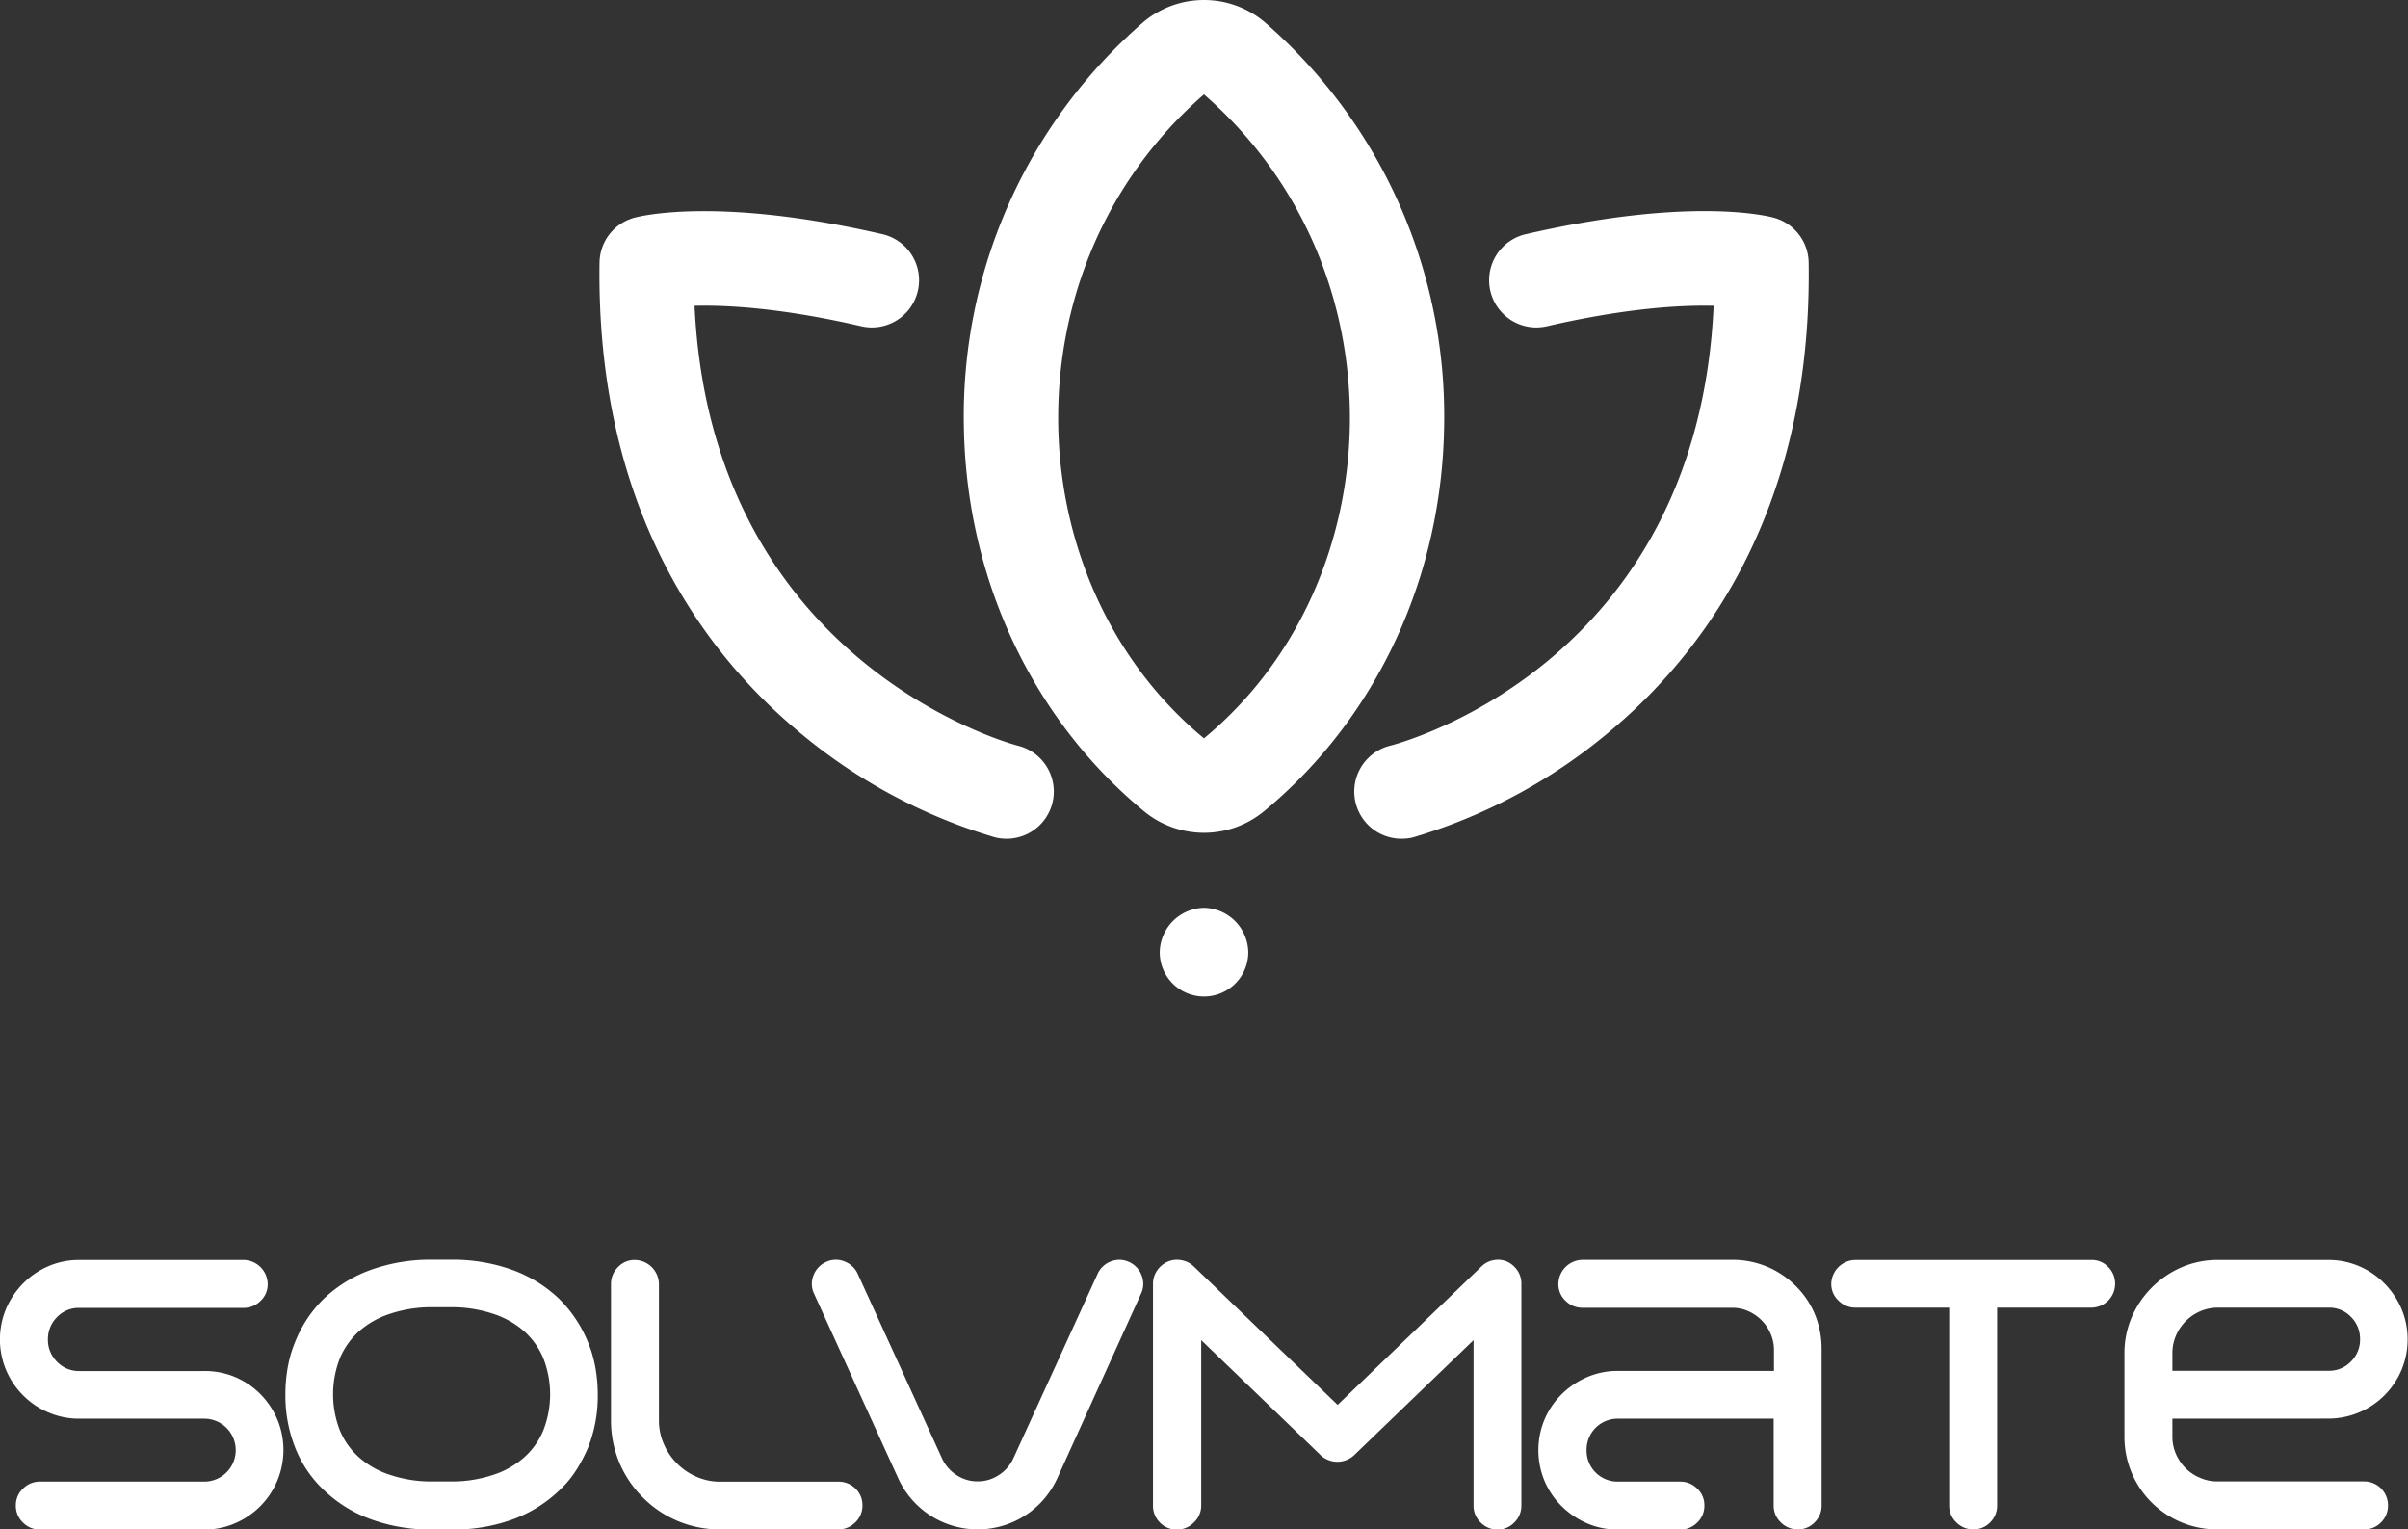 <svg id="Capa_1" data-name="Capa 1" xmlns="http://www.w3.org/2000/svg" viewBox="0 0 382.65 242.97"><rect x="0" y="0" width="382.65" height="242.97" fill="#333333" stroke="none"/><defs><style>.cls-1{fill:#fff;}</style></defs><title>SolvMate</title><path class="cls-1" d="M37.35,218.76a12.5,12.5,0,0,1,4,2.69,12.92,12.92,0,0,1,2.7,4,12.67,12.67,0,0,1,0,9.82A12.64,12.64,0,0,1,37.35,242a12.28,12.28,0,0,1-4.89,1H6.36a3.74,3.74,0,0,1-2.7-1.11,3.66,3.66,0,0,1-1.14-2.73,3.59,3.59,0,0,1,1.14-2.67,3.74,3.74,0,0,1,2.7-1.11h26.1a5,5,0,1,0,0-10H12.6a12.22,12.22,0,0,1-4.92-1,12.46,12.46,0,0,1-4-2.7,12.76,12.76,0,0,1-2.7-4,12.6,12.6,0,0,1,0-9.79,13.06,13.06,0,0,1,2.7-4,12.54,12.54,0,0,1,4-2.73,12.22,12.22,0,0,1,4.92-1H38.7A3.89,3.89,0,0,1,42.54,204a3.59,3.59,0,0,1-1.14,2.67,3.74,3.74,0,0,1-2.7,1.11H12.6a4.76,4.76,0,0,0-3.54,1.47,4.91,4.91,0,0,0-1.44,3.57,4.84,4.84,0,0,0,1.44,3.51,4.77,4.77,0,0,0,3.54,1.48H32.46A12.28,12.28,0,0,1,37.35,218.76Z"/><path class="cls-1" d="M88.87,206.36a20.57,20.57,0,0,1,4.62,7,19.58,19.58,0,0,1,1.14,4,24.64,24.64,0,0,1,.36,4.23,22.34,22.34,0,0,1-1.5,8.29,25.2,25.2,0,0,1-1.95,3.72,16.1,16.1,0,0,1-2.67,3.18,21.22,21.22,0,0,1-7.53,4.65A27.87,27.87,0,0,1,71.71,243H68.65A27.89,27.89,0,0,1,59,241.38a21.22,21.22,0,0,1-7.53-4.65,18.57,18.57,0,0,1-4.62-6.9,22.34,22.34,0,0,1-1.5-8.29,24.64,24.64,0,0,1,.36-4.23,19.58,19.58,0,0,1,1.14-4,19.82,19.82,0,0,1,4.62-7A21.22,21.22,0,0,1,59,201.71a27.89,27.89,0,0,1,9.64-1.59h3.06a27.87,27.87,0,0,1,9.63,1.59A21.22,21.22,0,0,1,88.87,206.36Zm-17.16,29a20.71,20.71,0,0,0,6.51-1,13.87,13.87,0,0,0,5-2.77,11.76,11.76,0,0,0,3.12-4.35,15.74,15.74,0,0,0,0-11.46,11.92,11.92,0,0,0-3.12-4.35,14,14,0,0,0-5-2.76,20.71,20.71,0,0,0-6.51-1H68.65a20.77,20.77,0,0,0-6.52,1,14,14,0,0,0-5,2.76,11.92,11.92,0,0,0-3.12,4.35,15.74,15.74,0,0,0,0,11.46,11.76,11.76,0,0,0,3.12,4.35,13.87,13.87,0,0,0,5,2.77,20.77,20.77,0,0,0,6.52,1Z"/><path class="cls-1" d="M135.91,236.46a3.59,3.59,0,0,1,1.14,2.67,3.66,3.66,0,0,1-1.14,2.73,3.74,3.74,0,0,1-2.7,1.11H114.43a17.12,17.12,0,0,1-12.3-5.1,17.06,17.06,0,0,1-3.75-5.61,17.38,17.38,0,0,1-1.29-6.64V204a3.74,3.74,0,0,1,1.11-2.7,3.59,3.59,0,0,1,2.67-1.14,3.89,3.89,0,0,1,3.84,3.84v21.66a9.16,9.16,0,0,0,.78,3.75,9.94,9.94,0,0,0,5.19,5.2,9.2,9.2,0,0,0,3.75.78h18.78A3.74,3.74,0,0,1,135.91,236.46Z"/><path class="cls-1" d="M179.41,200.48a3.76,3.76,0,0,1,2,2.13,3.6,3.6,0,0,1-.09,2.91L168,234.87a13.9,13.9,0,0,1-5.13,5.91,13.94,13.94,0,0,1-15,0,13.9,13.9,0,0,1-5.13-5.91l-13.38-29.35a3.6,3.6,0,0,1-.09-2.91,3.76,3.76,0,0,1,2-2.13,3.6,3.6,0,0,1,2.91-.09,3.76,3.76,0,0,1,2.13,2l13.38,29.29a6.22,6.22,0,0,0,2.31,2.66,5.94,5.94,0,0,0,3.33,1,6,6,0,0,0,3.39-1,6.22,6.22,0,0,0,2.31-2.66l13.38-29.29a3.76,3.76,0,0,1,2.13-2A3.6,3.6,0,0,1,179.41,200.48Z"/><path class="cls-1" d="M239.48,200.42a4,4,0,0,1,1.65,1.41,3.71,3.71,0,0,1,.63,2.13v35.17a3.71,3.71,0,0,1-1.11,2.73A3.64,3.64,0,0,1,238,243a3.74,3.74,0,0,1-2.7-1.11,3.66,3.66,0,0,1-1.14-2.73V212.9l-19,18.3a3.9,3.9,0,0,1-5.28,0l-19-18.3v26.23a3.67,3.67,0,0,1-1.15,2.73A3.72,3.72,0,0,1,187,243a3.64,3.64,0,0,1-2.67-1.11,3.71,3.71,0,0,1-1.11-2.73V204a3.71,3.71,0,0,1,.63-2.13,4,4,0,0,1,1.65-1.41,3.64,3.64,0,0,1,2.2-.27,3.75,3.75,0,0,1,2,1l22.86,22,22.86-22a3.68,3.68,0,0,1,1.95-1A3.62,3.62,0,0,1,239.48,200.42Z"/><path class="cls-1" d="M280.73,201.2a14.2,14.2,0,0,1,4.65,3.12,13.81,13.81,0,0,1,3.09,4.65,14.57,14.57,0,0,1,1,5.49v24.67a3.71,3.71,0,0,1-1.11,2.73,3.64,3.64,0,0,1-2.67,1.11,3.74,3.74,0,0,1-2.7-1.11,3.66,3.66,0,0,1-1.14-2.73V225.38H257.12a4.93,4.93,0,0,0-5,5,4.92,4.92,0,0,0,5,5H267a3.74,3.74,0,0,1,2.7,1.11,3.59,3.59,0,0,1,1.14,2.67,3.66,3.66,0,0,1-1.14,2.73A3.74,3.74,0,0,1,267,243h-9.9a12.22,12.22,0,0,1-4.92-1,13.16,13.16,0,0,1-4-2.7,12.54,12.54,0,0,1-2.73-4,12.67,12.67,0,0,1,0-9.82,12.67,12.67,0,0,1,2.73-4,13,13,0,0,1,4-2.69,12.22,12.22,0,0,1,4.92-1H281.9v-3.31a6.46,6.46,0,0,0-.54-2.61,6.9,6.9,0,0,0-1.44-2.13,7,7,0,0,0-2.1-1.44,6.21,6.21,0,0,0-2.58-.54H251.48a3.74,3.74,0,0,1-2.7-1.11,3.59,3.59,0,0,1-1.14-2.67,3.89,3.89,0,0,1,3.84-3.84h23.76A14.22,14.22,0,0,1,280.73,201.2Z"/><path class="cls-1" d="M335,201.26a3.74,3.74,0,0,1,1.11,2.7,3.79,3.79,0,0,1-3.78,3.78H317.36v31.39a3.71,3.71,0,0,1-1.11,2.73,3.64,3.64,0,0,1-2.67,1.11,3.74,3.74,0,0,1-2.7-1.11,3.66,3.66,0,0,1-1.14-2.73V207.74H294.86a3.74,3.74,0,0,1-2.7-1.11A3.59,3.59,0,0,1,291,204a3.89,3.89,0,0,1,3.84-3.84h37.45A3.59,3.59,0,0,1,335,201.26Z"/><path class="cls-1" d="M345.21,225.38v2.82a6.84,6.84,0,0,0,.57,2.8,7.35,7.35,0,0,0,1.53,2.25,7.06,7.06,0,0,0,2.28,1.52,6.73,6.73,0,0,0,2.76.58h23.34a3.79,3.79,0,0,1,3.78,3.78,3.71,3.71,0,0,1-1.11,2.73,3.64,3.64,0,0,1-2.67,1.11H352.35a14.69,14.69,0,0,1-14.76-14.77V215a14.5,14.5,0,0,1,1.14-5.7,15.2,15.2,0,0,1,8-8,14.5,14.5,0,0,1,5.7-1.14h17.58a12.28,12.28,0,0,1,4.89,1,12.45,12.45,0,0,1,4,2.73,13.06,13.06,0,0,1,2.7,4,12.6,12.6,0,0,1,0,9.79,12.76,12.76,0,0,1-2.7,4,12.63,12.63,0,0,1-8.91,3.69Zm0-7.61h24.84a4.77,4.77,0,0,0,3.54-1.48,4.84,4.84,0,0,0,1.44-3.51,4.91,4.91,0,0,0-1.44-3.57,4.76,4.76,0,0,0-3.54-1.47H352.47a7,7,0,0,0-2.82.57,7.33,7.33,0,0,0-3.87,3.87,7.07,7.07,0,0,0-.57,2.82Z"/><path class="cls-1" d="M191.32,15c31.83,27.7,30,77.51,0,102.3-29.95-24.79-31.82-74.6,0-102.3m0-15a14.94,14.94,0,0,0-9.84,3.69,82.86,82.86,0,0,0-28.32,63.75c.3,24.24,10.73,46.63,28.6,61.42a15,15,0,0,0,19.13,0c17.87-14.79,28.3-37.18,28.6-61.42A82.93,82.93,0,0,0,201.17,3.69,14.94,14.94,0,0,0,191.32,0Z"/><path class="cls-1" d="M191.3,144.22a7.18,7.18,0,0,1,7.06,7.06,7,7,0,0,1-14.07,0A7.18,7.18,0,0,1,191.3,144.22Z"/><path class="cls-1" d="M159.93,133.25a7.59,7.59,0,0,1-1.81-.22,86.72,86.72,0,0,1-32-17.47c-14.38-12.26-31.41-35-30.85-73.84a7.49,7.49,0,0,1,5.57-7.14c1.33-.35,13.74-3.28,39.39,2.63a7.5,7.5,0,0,1-3.37,14.62c-12.57-2.9-21.31-3.38-26.49-3.25,2.68,57.14,50.88,69.76,51.39,69.89a7.5,7.5,0,0,1-1.8,14.78Z"/><path class="cls-1" d="M222.72,133.25a7.5,7.5,0,0,1-1.82-14.78c2.14-.55,48.81-13.17,51.41-69.89-5.17-.13-13.91.35-26.49,3.25a7.5,7.5,0,1,1-3.37-14.62c25.65-5.91,38.06-3,39.39-2.63a7.5,7.5,0,0,1,5.57,7.14c.56,38.82-16.47,61.58-30.85,73.84a86.72,86.72,0,0,1-32,17.47A7.59,7.59,0,0,1,222.72,133.25Z"/></svg>